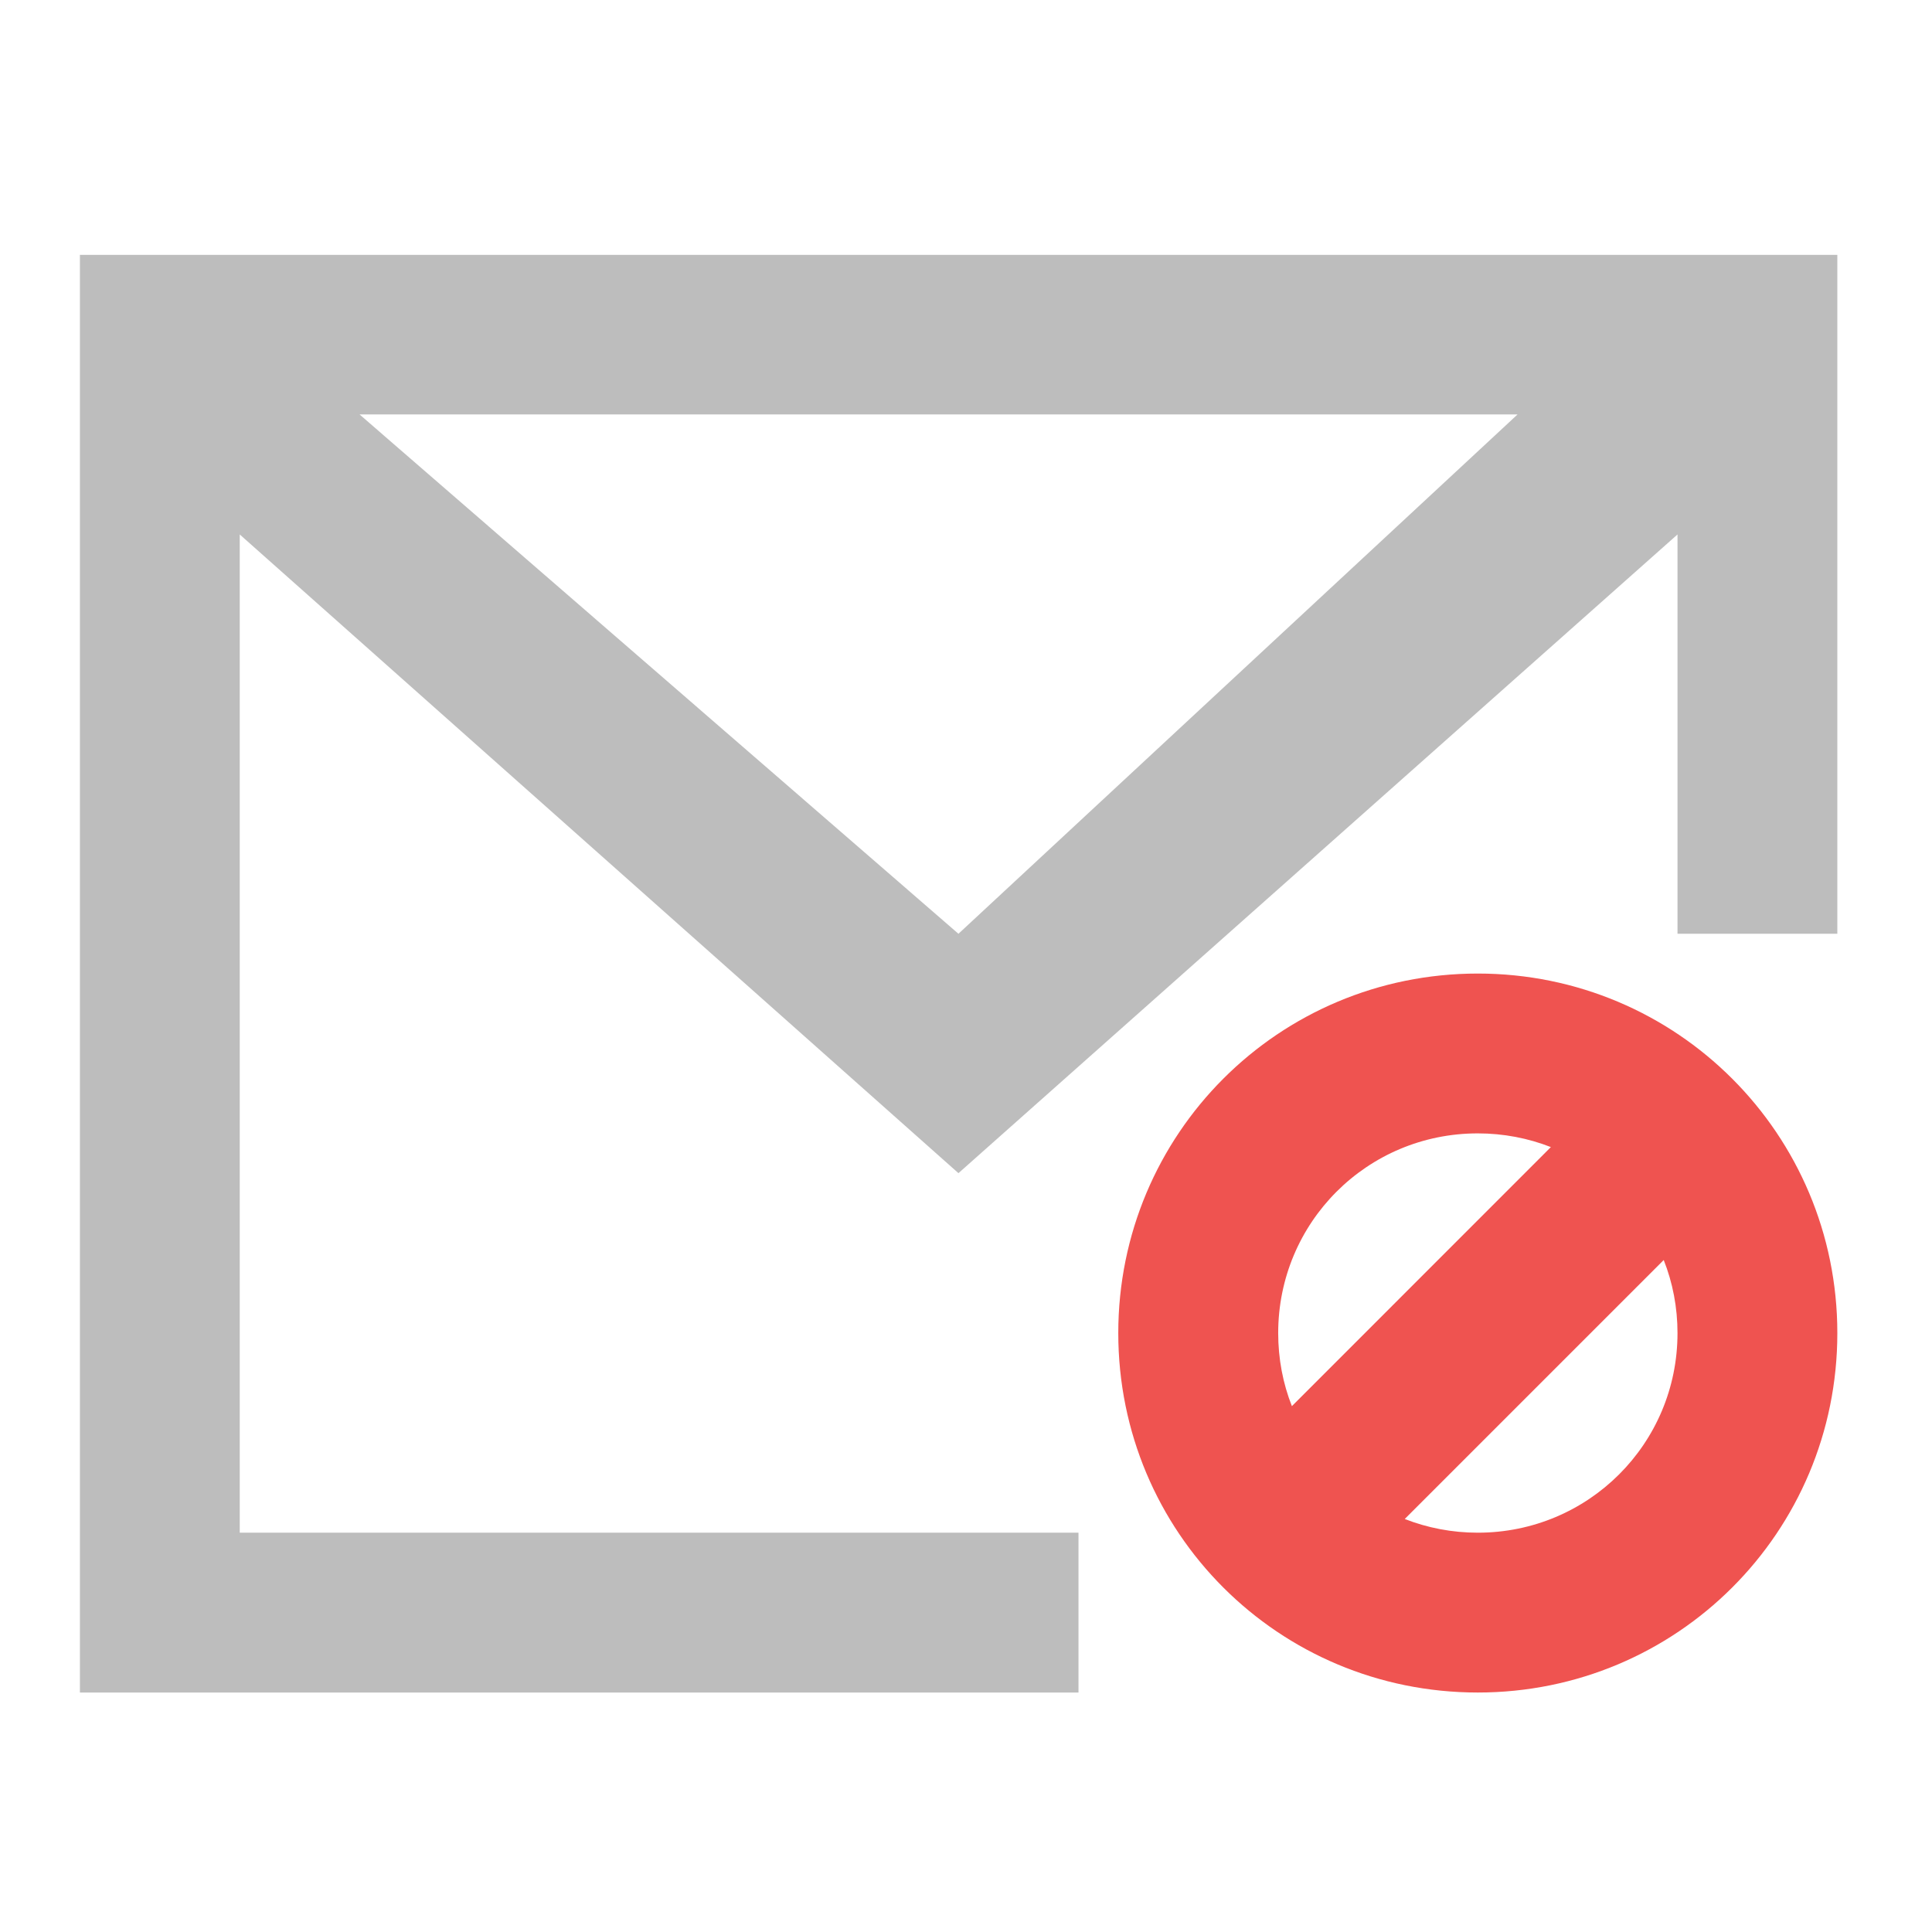<?xml version="1.0" encoding="UTF-8"?>
<svg xmlns="http://www.w3.org/2000/svg" xmlns:xlink="http://www.w3.org/1999/xlink" width="22pt" height="22pt" viewBox="0 0 22 22" version="1.1">
<g id="surface1">
<path style=" stroke:none;fill-rule:nonzero;fill:rgb(74.118%,74.118%,74.118%);fill-opacity:1;" d="M 0.91 2.902 L 0.91 19.273 L 12.281 19.273 L 12.281 17.453 L 2.73 17.453 L 2.73 6.086 L 10.914 13.359 L 19.102 6.086 L 19.102 10.633 L 20.922 10.633 L 20.922 2.902 Z M 4.094 4.719 L 17.281 4.719 L 10.914 10.633 Z M 4.094 4.719 "/>
<path style=" stroke:none;fill-rule:nonzero;fill:rgb(93.725%,32.549%,31.373%);fill-opacity:1;" d="M 16.828 11.086 C 14.559 11.086 12.734 12.914 12.734 15.18 C 12.734 17.449 14.559 19.273 16.828 19.273 C 19.094 19.273 20.922 17.449 20.922 15.18 C 20.922 12.914 19.094 11.086 16.828 11.086 Z M 16.828 12.906 C 17.121 12.906 17.402 12.961 17.66 13.062 L 14.711 16.012 C 14.609 15.754 14.555 15.473 14.555 15.18 C 14.555 13.922 15.566 12.906 16.828 12.906 Z M 18.945 14.348 C 19.047 14.605 19.102 14.887 19.102 15.18 C 19.102 16.441 18.086 17.453 16.828 17.453 C 16.535 17.453 16.254 17.398 15.996 17.297 Z M 18.945 14.348 "/>
</g>
</svg>
